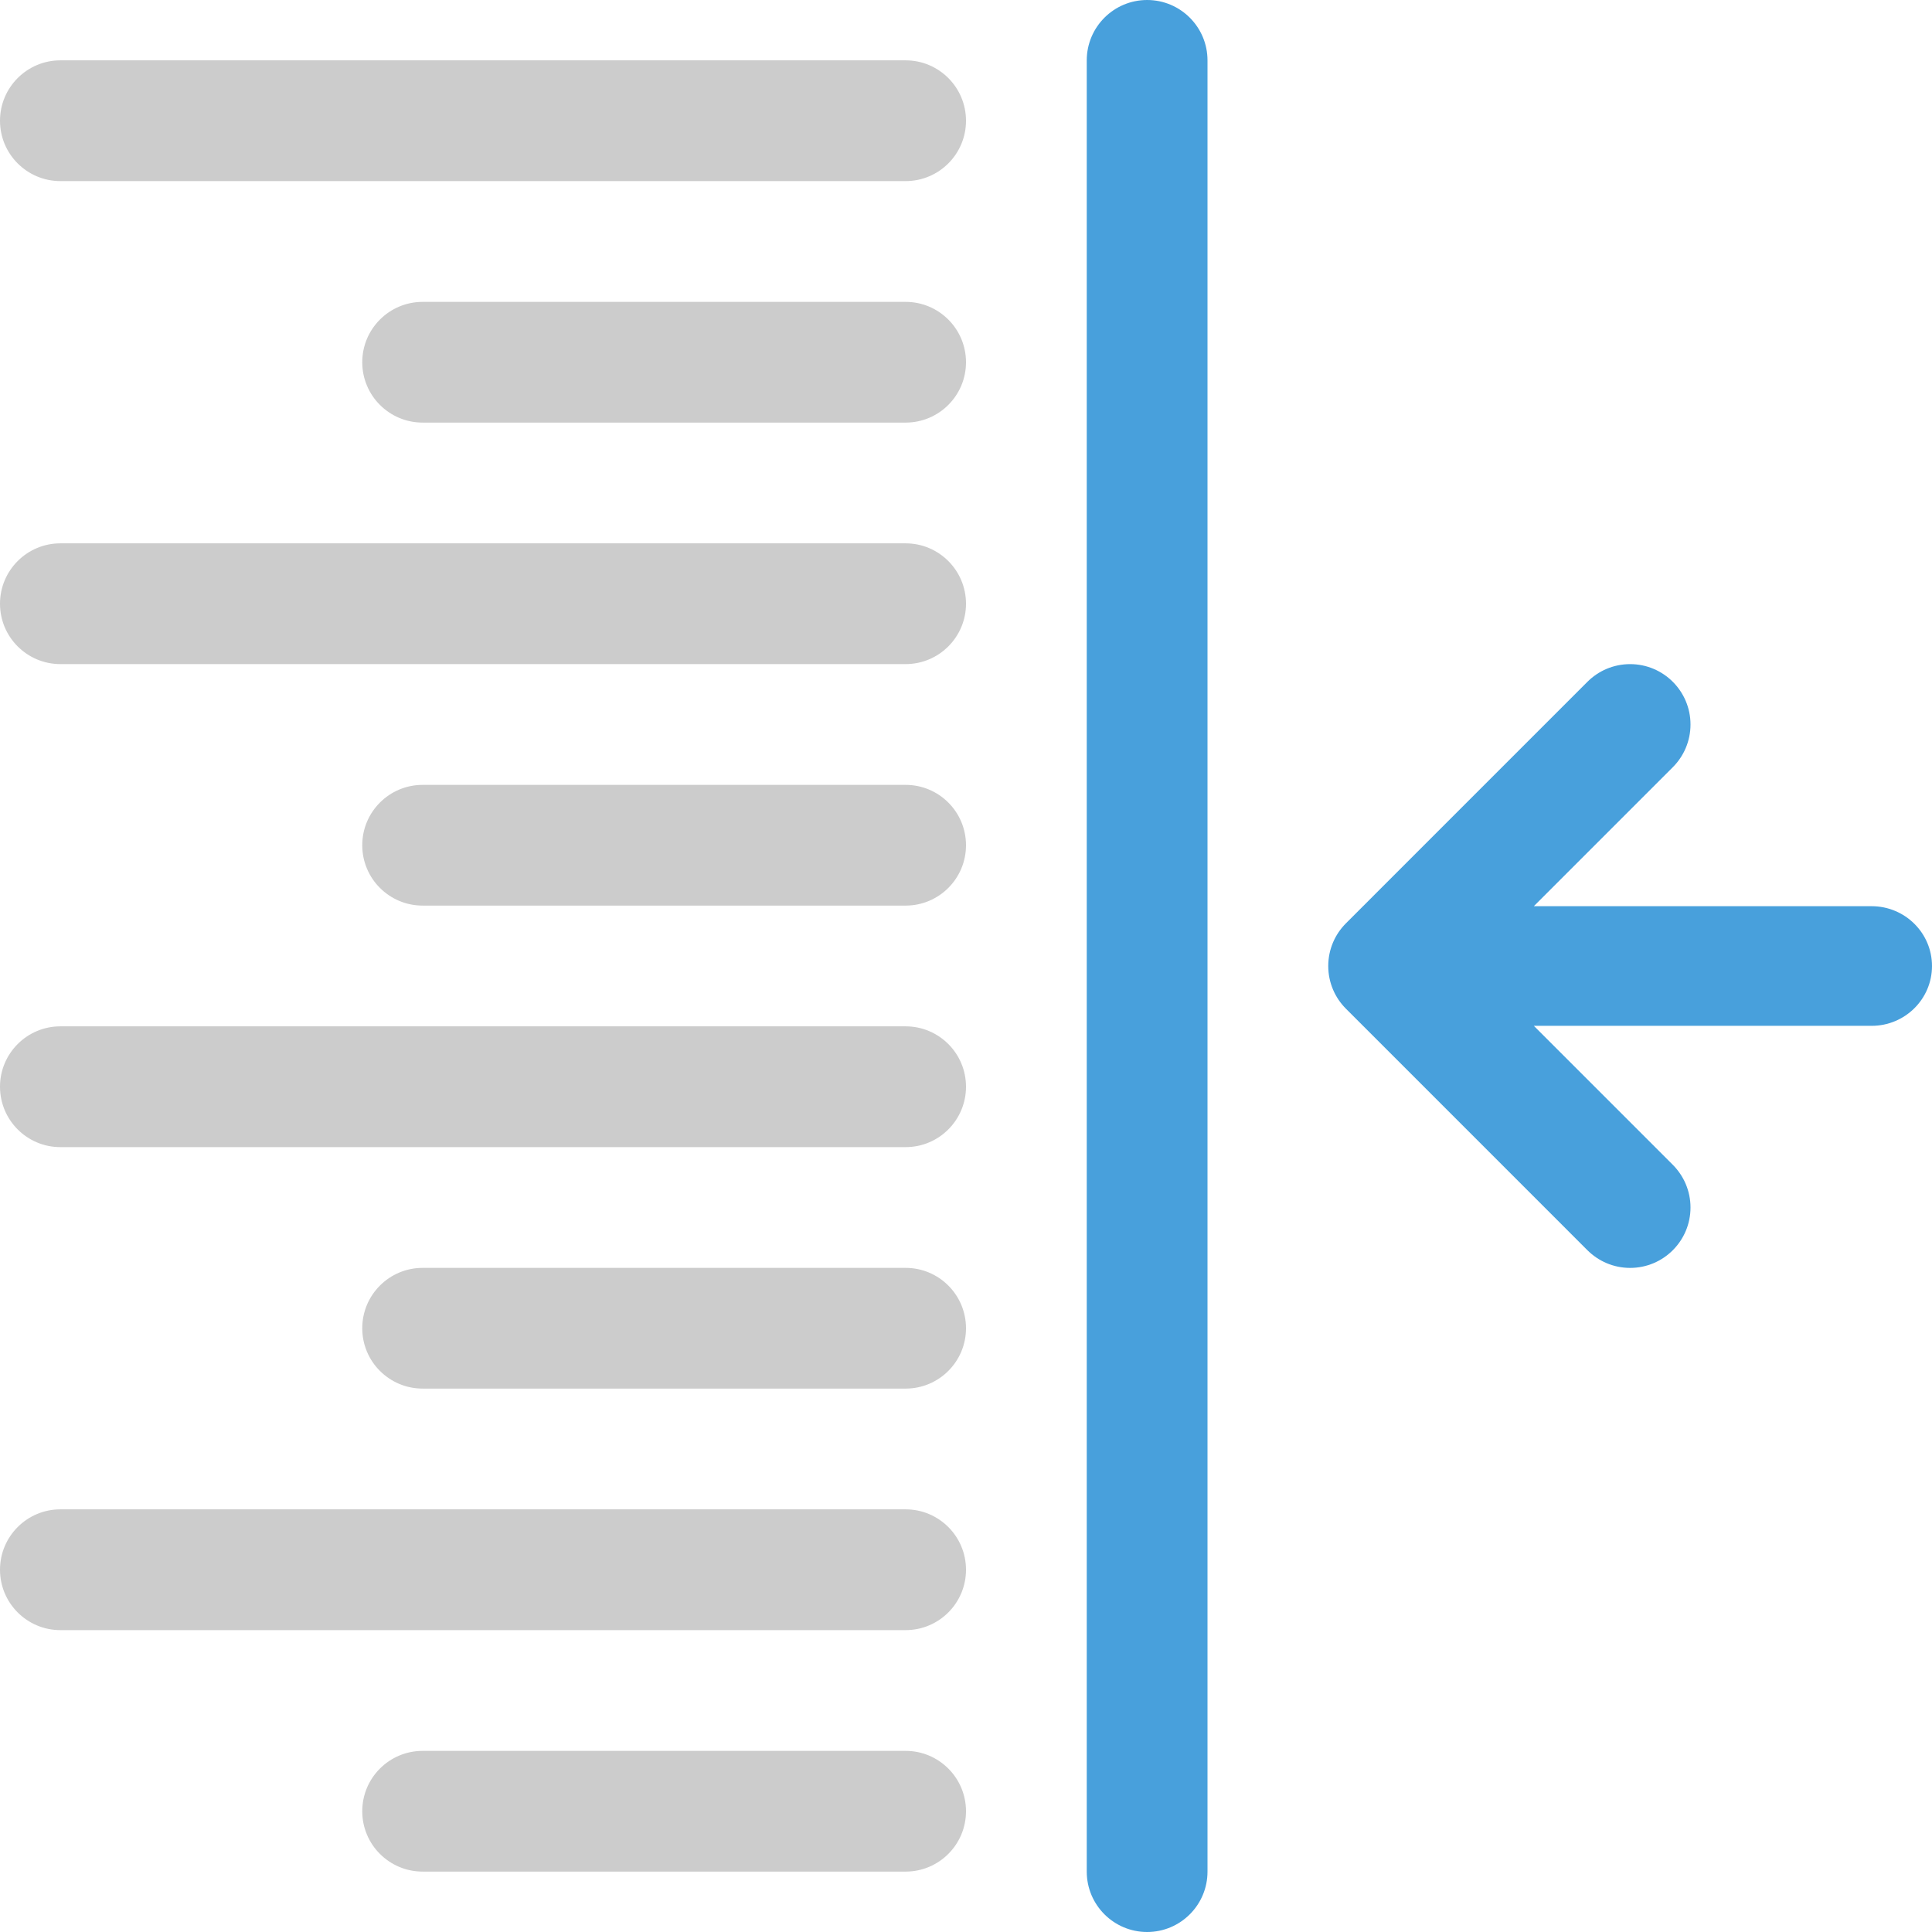 <svg xmlns="http://www.w3.org/2000/svg" xmlns:xlink="http://www.w3.org/1999/xlink" id="Layer_1" width="64" height="64" x="0" style="enable-background:new 0 0 64 64" y="0" version="1.1" viewBox="0 0 64 64" xml:space="preserve"><g id="Text_6_"><g><path style="fill-rule:evenodd;clip-rule:evenodd;fill:#ccc" d="M30,26H14c-1.104,0-2,0.895-2,1.999c0,1.105,0.896,2,2,2h16 c1.104,0,2-0.895,2-2C32,26.895,31.104,26,30,26z M30,42H14c-1.104,0-2,0.895-2,2c0,1.104,0.896,1.999,2,1.999h16 c1.104,0,2-0.895,2-1.999C32,42.895,31.104,42,30,42z M30,10H14c-1.104,0-2,0.896-2,1.999c0,1.105,0.896,2,2,2h16 c1.104,0,2-0.895,2-2C32,10.896,31.104,10,30,10z M30,58H14c-1.104,0-2,0.896-2,1.999c0,1.105,0.896,2,2,2h16c1.104,0,2-0.895,2-2 C32,58.896,31.104,58,30,58z M30,17.999H2c-1.104,0-2,0.896-2,2.001c0,1.104,0.896,1.999,2,1.999h28c1.104,0,2-0.896,2-1.999 C32,18.896,31.104,17.999,30,17.999z M2,5.999h28c1.104,0,2-0.895,2-1.999s-0.896-2.001-2-2.001H2C0.896,1.999,0,2.896,0,4 S0.896,5.999,2,5.999z M30,33.999H2c-1.104,0-2,0.896-2,2C0,37.104,0.896,38,2,38h28c1.104,0,2-0.896,2-2.001 C32,34.895,31.104,33.999,30,33.999z M30,49.999H2c-1.104,0-2,0.896-2,2.001c0,1.104,0.896,2,2,2h28c1.104,0,2-0.896,2-2 C32,50.895,31.104,49.999,30,49.999z"/></g></g><g id="Arrow_3_"><g><path style="fill-rule:evenodd;clip-rule:evenodd;fill:#48a0dc" d="M62,30.019H50.81l4.604-4.604C55.775,25.053,56,24.553,56,24 c0-1.104-0.896-2-2-2c-0.553,0-1.053,0.224-1.415,0.586l-7.999,8C44.224,30.948,44,31.448,44,32c0,0.553,0.224,1.053,0.586,1.415 l7.999,8c0.362,0.361,0.862,0.586,1.415,0.586c1.104,0,2-0.896,2-2.001c0-0.552-0.225-1.052-0.586-1.414l-4.604-4.604H62 c1.104,0,2-0.887,2-1.981S63.104,30.019,62,30.019z M38,0c-1.104,0-2,0.896-2,2v60c0,1.104,0.896,2,2,2s2-0.896,2-2V2 C40,0.896,39.104,0,38,0z"/></g></g></svg>